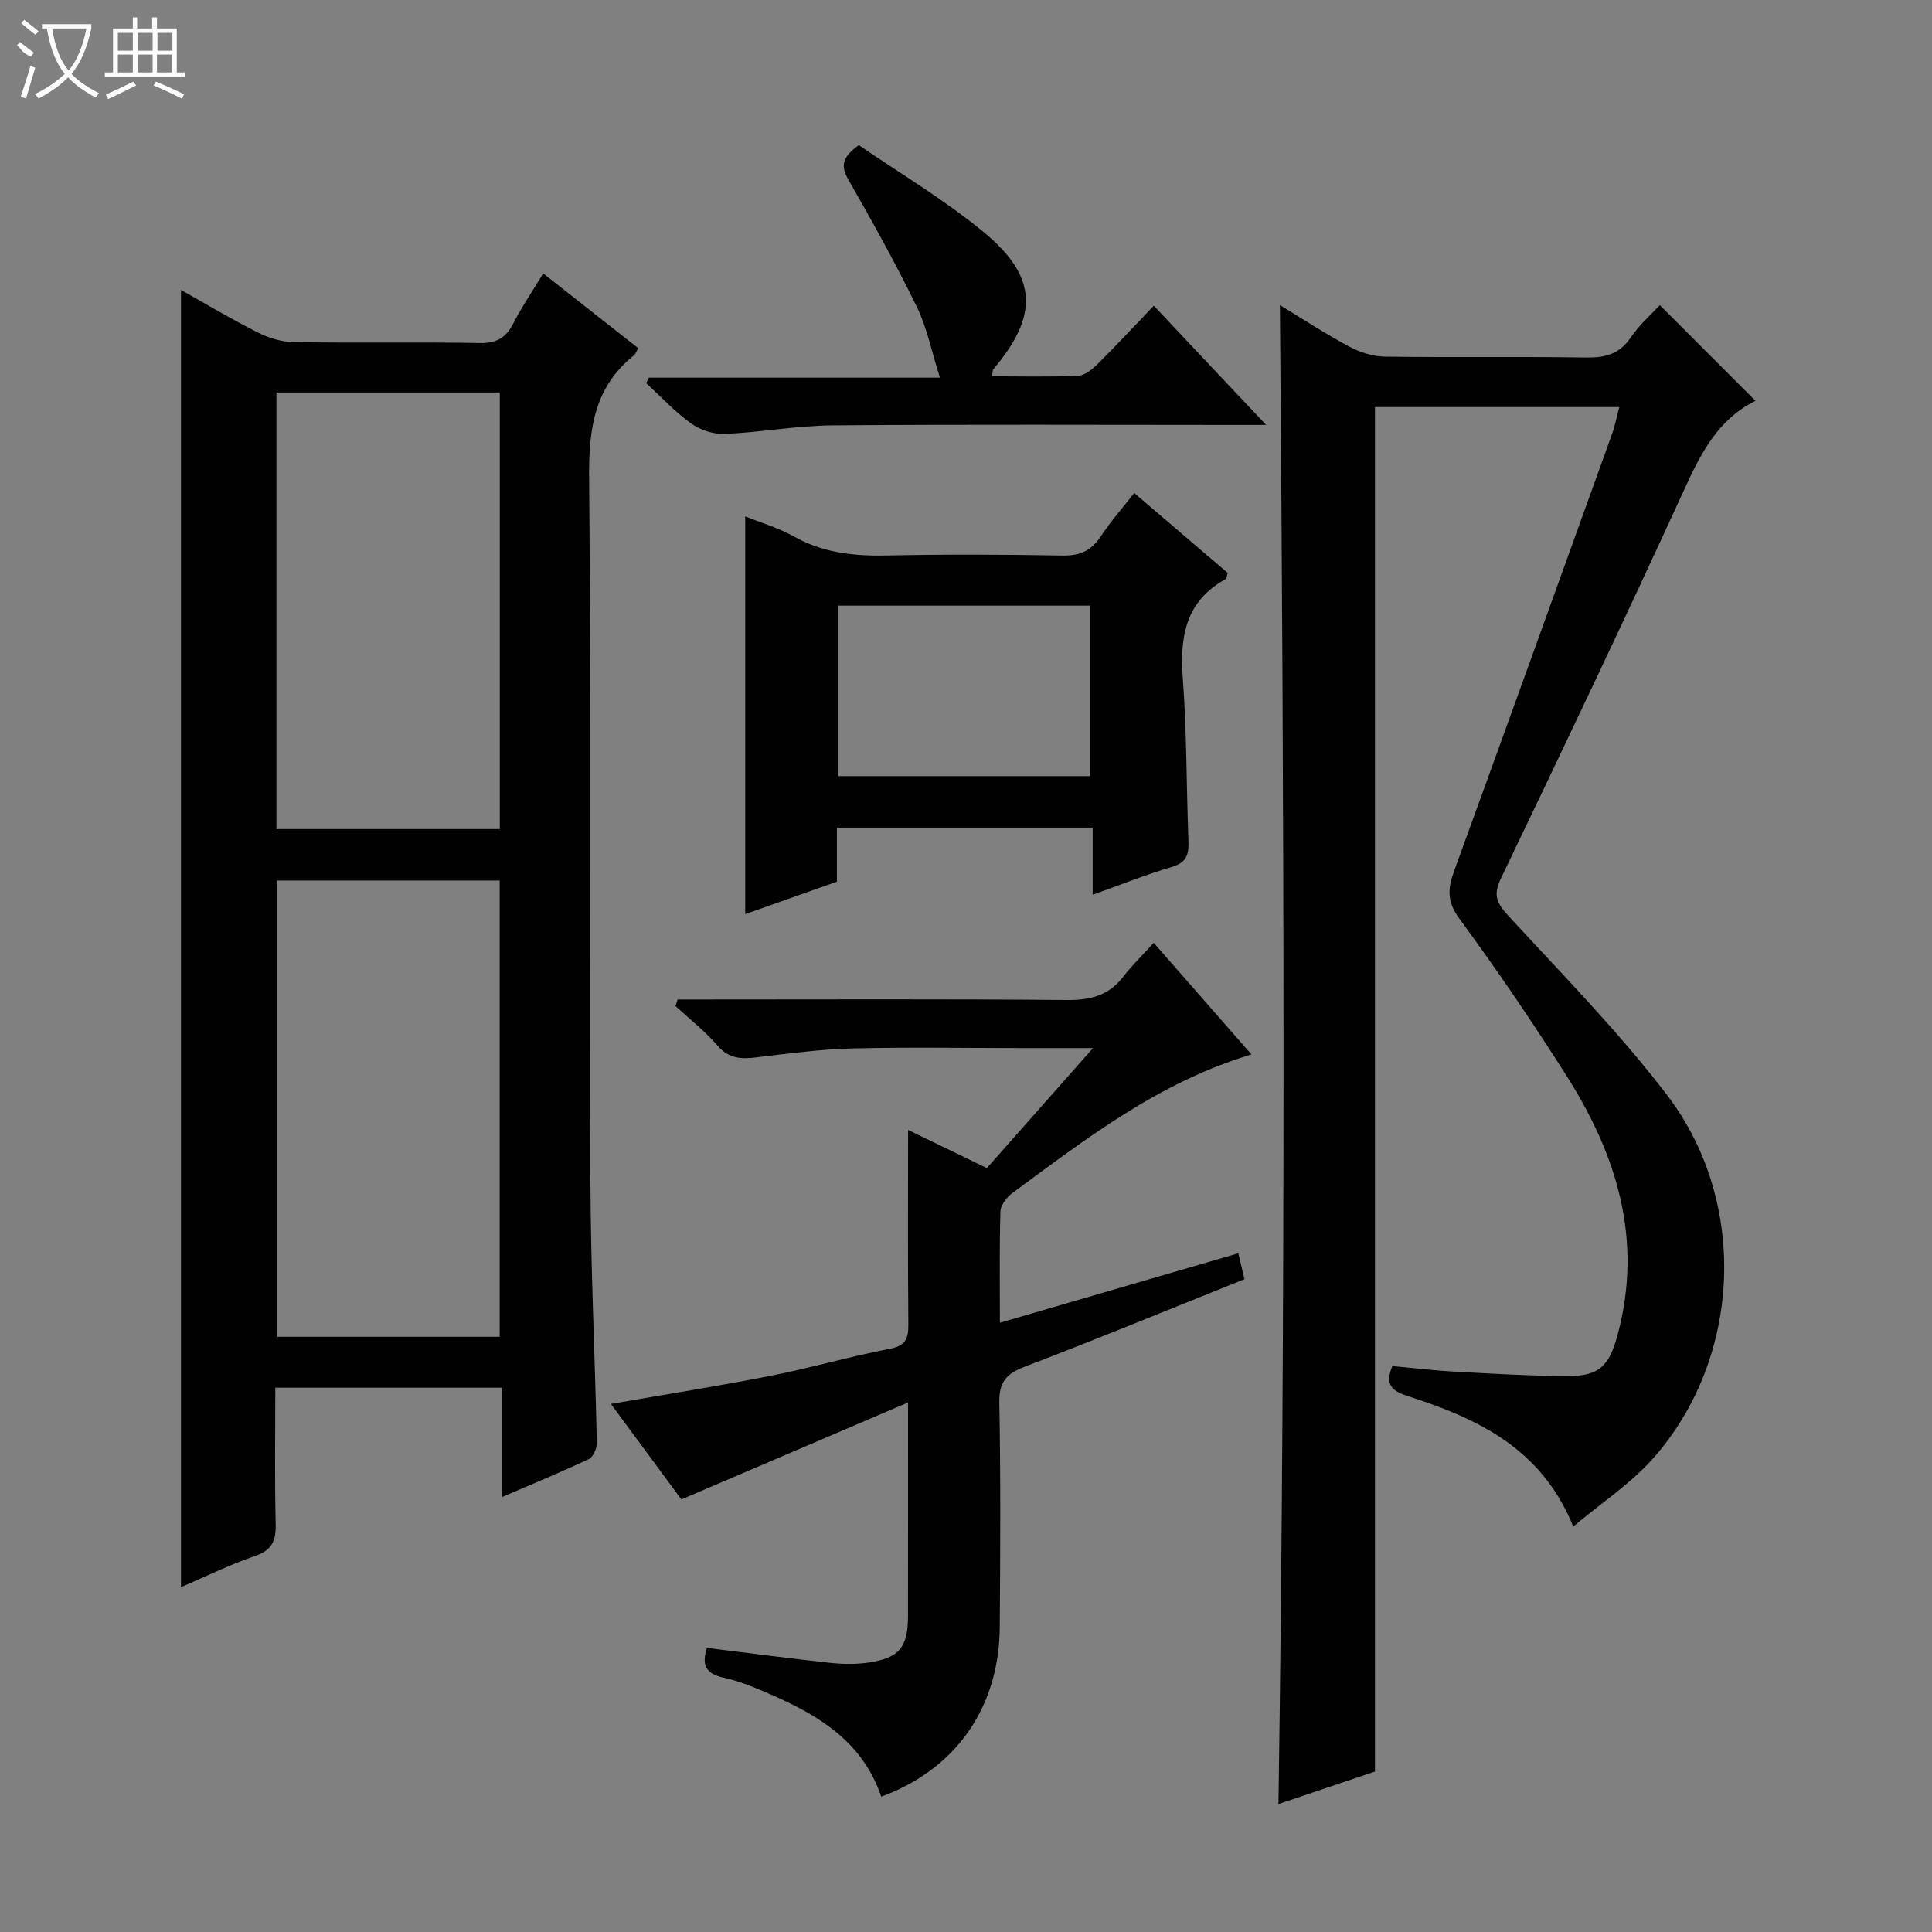 <svg enable-background="new 0 0 400 400" viewBox="0 0 400 400" xmlns="http://www.w3.org/2000/svg"><rect x="0" y="0" width="400" height="400" fill="#808080" stroke="none"/><g fill="#010102"><path d="m112.46 56.61c6.91 5.43 13.29 10.45 19.7 15.49-.45.72-.62 1.24-.97 1.52-8.17 6.58-9.31 15.22-9.22 25.25.45 48.65.08 97.3.27 145.95.07 17.96.94 35.93 1.33 53.89.02 1.14-.74 2.93-1.64 3.36-5.67 2.68-11.47 5.07-17.98 7.87 0-7.92 0-15.13 0-22.63-15.81 0-31.05 0-46.95 0 0 9.41-.15 18.85.08 28.27.08 3.48-.8 5.39-4.32 6.59-5.15 1.75-10.06 4.19-15.29 6.43 0-89.71 0-178.88 0-268.57 5.29 2.97 10.51 6.1 15.93 8.82 2.26 1.14 4.95 1.95 7.46 1.99 12.83.2 25.66-.05 38.48.18 3.53.07 5.46-1.13 6.99-4.16 1.72-3.38 3.89-6.54 6.13-10.25zm-9.01 220.16c0-31.82 0-63.15 0-94.47-15.61 0-30.84 0-46.1 0v94.47zm-46.22-105.12h46.25c0-30.29 0-60.28 0-90.39-15.57 0-30.8 0-46.25 0z"/><path d="m264.69 373.51c1.52-103.82 1.17-207 .3-310.34 4.5 2.73 9.33 5.9 14.41 8.62 2.22 1.19 4.92 2.02 7.42 2.05 13.83.19 27.66-.04 41.49.18 3.98.06 6.98-.66 9.33-4.16 1.73-2.57 4.15-4.67 6-6.69 6.67 6.68 13.12 13.12 19.78 19.79.18-.43.14-.02-.05.07-7.62 3.81-11.15 10.66-14.55 18.08-12.39 27.03-25.17 53.88-38.04 80.69-1.61 3.35-1.06 4.99 1.31 7.58 11.24 12.25 22.99 24.15 33.05 37.33 16.95 22.2 15.42 54.52-2.84 75.19-4.64 5.25-10.72 9.23-16.57 14.15-6.58-16.18-19.74-22.3-33.97-26.91-3.13-1.01-5.27-2.07-3.49-6.31 4.23.39 8.62.93 13.03 1.16 7.8.42 15.61.89 23.42.9 6.56.02 8.52-2.3 10.21-8.62 5.26-19.65-.19-37.15-10.6-53.55-7.03-11.08-14.41-21.96-22.19-32.53-2.63-3.57-2.39-6.29-1.06-9.92 10.96-30.11 21.82-60.26 32.67-90.4.61-1.69.94-3.47 1.51-5.59-17.11 0-33.83 0-50.59 0v282.5c-6.19 2.09-13.03 4.39-19.98 6.73z"/><path d="m182.45 371.98c-3.84-11.34-12.85-16.79-22.82-21.13-3.19-1.39-6.45-2.78-9.83-3.51-3.73-.81-4.55-2.68-3.44-6.16 8.55 1.05 17.04 2.18 25.56 3.1 2.62.28 5.34.32 7.93-.07 6.37-.95 8.13-3.15 8.14-9.67.02-14.32.01-28.64.01-44.17-15.91 6.8-31.11 13.3-46.93 20.07-4.5-6.1-9.46-12.82-14.59-19.77 11.3-1.97 22.19-3.68 33.01-5.81 8.3-1.63 16.45-4.01 24.75-5.61 3.28-.63 3.84-2.1 3.82-5.02-.12-13.29-.05-26.58-.05-40.29 5.09 2.46 10.63 5.15 16.31 7.9 7.13-8.07 14.15-15.99 21.98-24.85-5.76 0-10.34 0-14.92 0-11.66 0-23.33-.21-34.99.08-6.62.17-13.23 1.05-19.81 1.85-3.14.38-5.68.28-8.01-2.42-2.59-3.01-5.78-5.5-8.72-8.21.15-.45.3-.91.46-1.36h5.07c25.16 0 50.33-.12 75.49.11 4.86.04 8.68-.91 11.7-4.84 1.81-2.35 3.97-4.44 6.3-7 6.95 7.94 13.33 15.24 20.23 23.11-19.33 5.81-34.28 17.51-49.51 28.7-1.16.85-2.42 2.49-2.46 3.8-.23 7.48-.11 14.97-.11 23.05 16.59-4.83 32.74-9.54 49.36-14.38.47 1.99.83 3.51 1.27 5.36-15.3 6.14-30.34 12.34-45.54 18.14-3.84 1.47-5.29 3.2-5.21 7.45.29 15.49.2 30.99.09 46.49-.14 16.6-9.05 29.37-24.54 35.06z"/><path d="m234.83 102.07c6.91 5.91 13.19 11.28 19.36 16.55-.23.7-.24 1.17-.44 1.28-8.33 4.59-9.51 11.95-8.86 20.63.83 11.09.73 22.25 1.16 33.38.11 2.76-.2 4.63-3.38 5.57-5.37 1.58-10.59 3.68-16.45 5.77 0-4.81 0-9.19 0-13.9-17.84 0-35.19 0-52.95 0v11.19c-6.49 2.3-12.67 4.49-18.98 6.72 0-27.65 0-54.79 0-82.35 3.42 1.38 6.96 2.4 10.08 4.16 6.04 3.39 12.41 4.08 19.18 3.94 12.15-.26 24.31-.21 36.46.01 3.55.06 5.91-.99 7.86-3.93 2.04-3.09 4.52-5.9 6.96-9.02zm-9.1 58.62c0-12.12 0-23.69 0-35.3-17.6 0-34.92 0-52.24 0v35.3z"/><path d="m177.81 30.04c8.51 5.86 17.71 11.29 25.85 18.01 11.23 9.28 11.38 17.31 1.99 28.41-.17.2-.11.58-.26 1.45 6.01 0 11.94.16 17.84-.12 1.4-.06 2.94-1.36 4.05-2.46 3.88-3.85 7.61-7.86 11.6-12.03 7.81 8.29 15.06 15.99 23.26 24.68-2.87 0-4.59 0-6.31 0-27.83 0-55.67-.14-83.5.09-7.44.06-14.85 1.45-22.3 1.77-2.32.1-5.08-.82-6.98-2.19-3.35-2.41-6.2-5.51-9.27-8.32.18-.38.36-.76.54-1.14h60.28c-1.74-5.47-2.68-10.34-4.77-14.64-4.29-8.8-9.05-17.38-13.92-25.88-1.54-2.66-2.28-4.66 1.9-7.63z"/></g><path d="m6.4 11.7c-2-.8-1.9-1.6-2.9-2.3l.6-.7c.9.7 1.9 1.4 2.9 2.2zm-2.1 8.3c.7-2.1 1.4-4.2 2-6.4.2.1.6.3 1 .4-.7 2.3-1.3 4.4-1.9 6.4zm3-12.8c-1.1-.9-2.1-1.7-2.9-2.4l.6-.7c1 .8 2 1.5 3 2.4zm1.4-1.3v-.9h10.2v.9c-.9 4.2-2.3 7.3-4.1 9.4 1.3 1.4 3.2 2.7 5.7 4-.2.2-.4.5-.7.9-2.5-1.4-4.4-2.7-5.7-4.2-1.4 1.5-3.5 3-6.1 4.4 0 0 0 0-.1-.1-.3-.4-.5-.7-.7-.8 2.7-1.3 4.7-2.8 6.2-4.2-1.8-2.2-3-5.3-3.7-9.4zm9.2 0h-7.1c.6 3.8 1.7 6.7 3.4 8.7 1.7-2 2.9-4.8 3.7-8.7z" fill="#fbfcfa"/><path d="m31.6 3.6h.9v2.3h4.1v9.1h1.7v.9h-16.6v-.9h1.7v-9.1h4.1v-2.3h.9v2.3h3.1v-2.3zm-4 13.3.6.8c-1.9.9-3.8 1.9-5.8 2.8-.2-.3-.3-.6-.5-.9 2-.9 3.9-1.8 5.7-2.7zm-3.2-10.1v3.7h3.1v-3.7zm0 4.5v3.7h3.1v-3.7zm4.1-4.5v3.7h3.1v-3.7zm0 4.5v3.7h3.1v-3.7zm9.1 9.1c-2.1-1.1-4.1-2-5.8-2.7l.5-.8c2.2.9 4.1 1.8 5.8 2.6l-.4.9zm-1.9-13.6h-3.1v3.7h3.1zm-3.2 4.5v3.7h3.1v-3.7z" fill="#fbfcfa"/></svg>